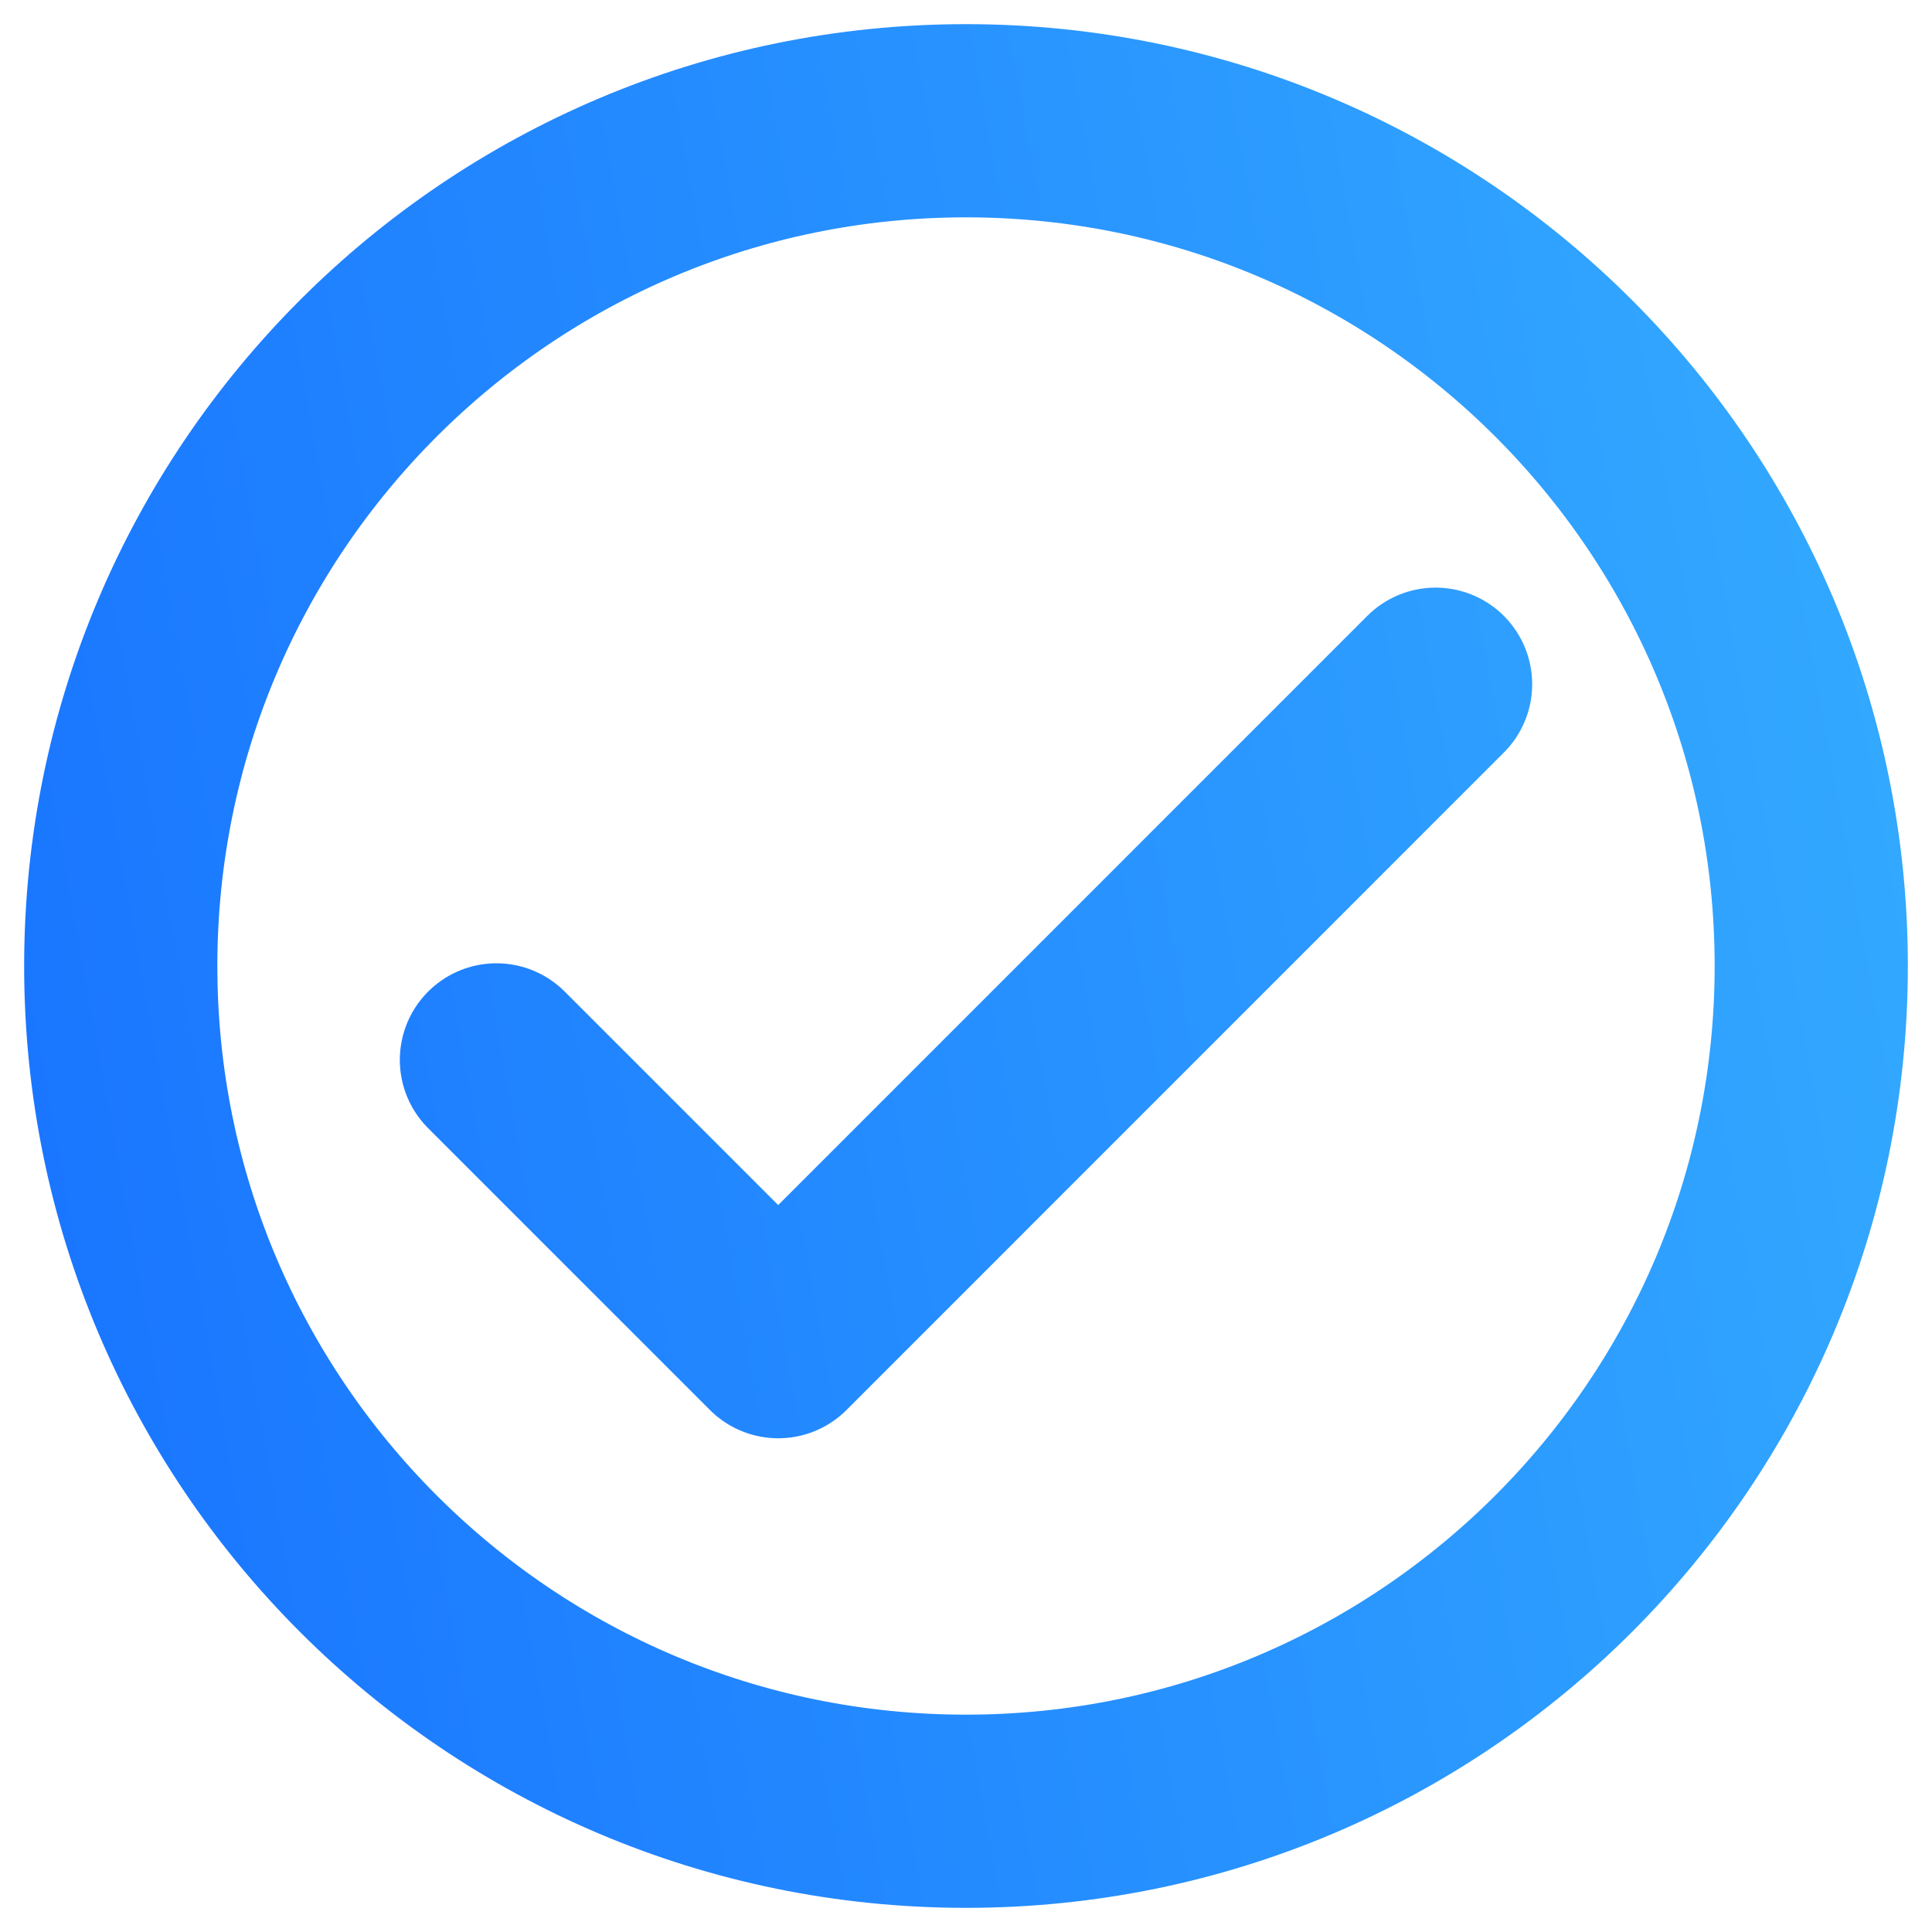 <svg width="20" height="20" viewBox="0 0 20 20" fill="none" xmlns="http://www.w3.org/2000/svg">
<path d="M5.139 10.972L8.056 13.889L14.861 7.083M18.75 10C18.75 14.832 14.832 18.75 10 18.75C5.168 18.75 1.25 14.832 1.25 10C1.25 5.168 5.168 1.25 10 1.25C14.832 1.25 18.75 5.168 18.75 10Z" stroke="url(#paint0_linear_2_108957)" stroke-width="2" stroke-linecap="round" stroke-linejoin="round"/>
<defs>
<linearGradient id="paint0_linear_2_108957" x1="1.25" y1="18.75" x2="21.256" y2="15.141" gradientUnits="userSpaceOnUse">
<stop stop-color="#1975FF"/>
<stop offset="1" stop-color="#33A9FF"/>
</linearGradient>
</defs>
</svg>
